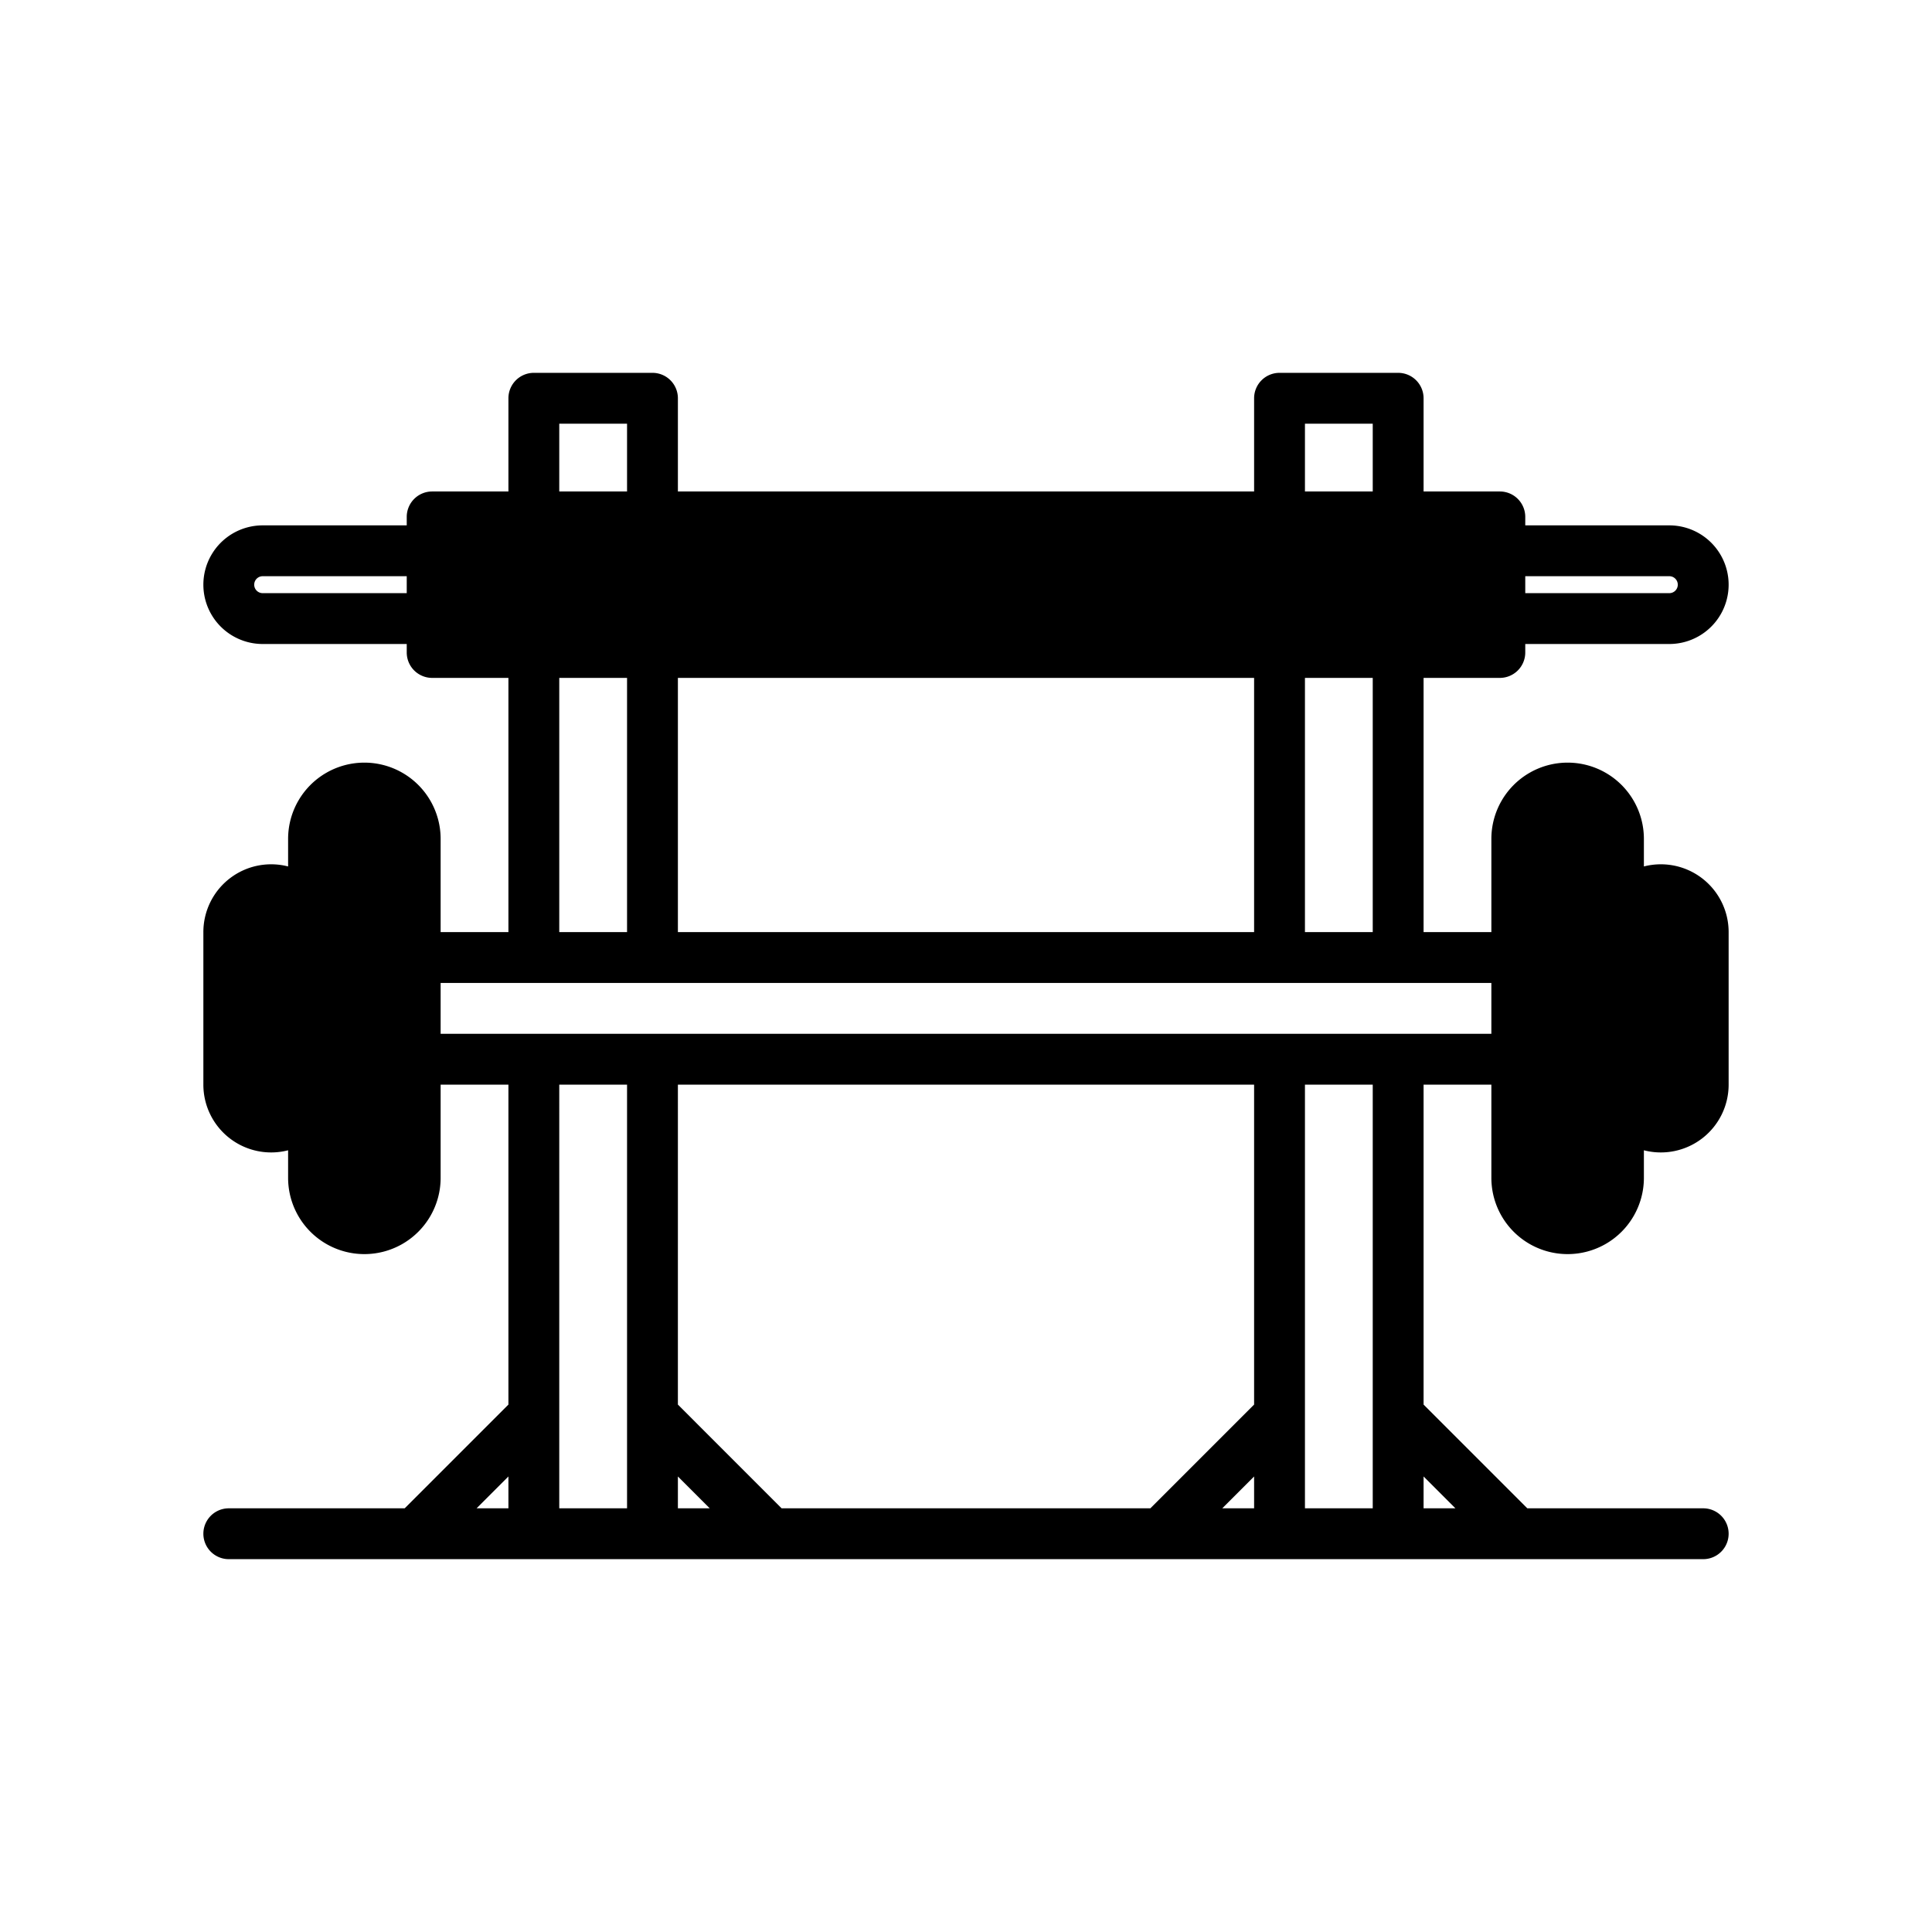 <svg width="114" height="114" fill="none" xmlns="http://www.w3.org/2000/svg"><path fill="#4788FF" style="fill:color(display-p3 .279 .533 1);fill-opacity:1" d="M13 53h6v13h-6z"/><path fill="#F04716" style="fill:color(display-p3 .941 .278 .086);fill-opacity:1" d="M18 47h6v25h-6z"/><path fill="#4788FF" style="fill:color(display-p3 .279 .533 1);fill-opacity:1" d="M95 53h6v13h-6z"/><path fill="#F04716" style="fill:color(display-p3 .941 .278 .086);fill-opacity:1" d="M90 47h6v25h-6z"/><path fill="#A3A6B2" style="fill:color(display-p3 .639 .651 .698);fill-opacity:1" d="M26 30h62v9H26z"/><path fill-rule="evenodd" clip-rule="evenodd" d="M31.5 22a1.5 1.5 0 0 0-1.5 1.5V29h-4.5a1.5 1.5 0 0 0-1.5 1.5v.5h-8.5a3.5 3.5 0 1 0 0 7H24v.5a1.5 1.5 0 0 0 1.5 1.5H30v15h-4v-5.5a4.5 4.5 0 1 0-9 0v1.626A4 4 0 0 0 12 55v9a4 4 0 0 0 5 3.874V69.5a4.5 4.5 0 1 0 9 0V64h4v18.879L23.879 89H13.5a1.5 1.5 0 0 0 0 3h87a1.5 1.5 0 0 0 0-3H90.121L84 82.879V64h4v5.5a4.5 4.5 0 1 0 9 0v-1.626A4 4 0 0 0 102 64v-9a4 4 0 0 0-5-3.874V49.5a4.5 4.5 0 1 0-9 0V55h-4V40h4.5a1.5 1.5 0 0 0 1.5-1.5V38h8.5a3.5 3.5 0 1 0 0-7H90v-.5a1.5 1.5 0 0 0-1.5-1.5H84v-5.5a1.5 1.5 0 0 0-1.5-1.5h-7a1.5 1.5 0 0 0-1.5 1.5V29H40v-5.5a1.5 1.5 0 0 0-1.5-1.5h-7ZM97 55v9a1 1 0 1 0 2 0v-9a1 1 0 1 0-2 0Zm-3-5.5a1.5 1.5 0 0 0-3 0v20a1.5 1.5 0 0 0 3 0v-20ZM17 64v-9a1 1 0 1 0-2 0v9a1 1 0 1 0 2 0Zm3 5.5a1.5 1.5 0 0 0 3 0v-20a1.5 1.5 0 0 0-3 0v20ZM37 29h-4v-4h4v4Zm-21.5 5H24v1h-8.5a.5.5 0 0 1 0-1ZM87 32H27v5h60v-5Zm11.5 3H90v-1h8.5a.5.5 0 0 1 0 1ZM33 55V40h4v15h-4Zm7 0V40h34v15H40Zm37 0V40h4v15h-4Zm-51 6v-3h62v3H26Zm7 28V64h4v25h-4Zm7-6.121V64h34v18.879L67.879 89H46.12L40 82.879ZM77 89V64h4v25h-4Zm8.879 0H84v-1.879L85.879 89ZM74 87.121V89h-1.879L74 87.121Zm-34 0L41.879 89H40v-1.879Zm-10 0V89h-1.879L30 87.121ZM81 25v4h-4v-4h4Z" fill="#36383F" style="fill:color(display-p3 .212 .22 .247);fill-opacity:1"/></svg>